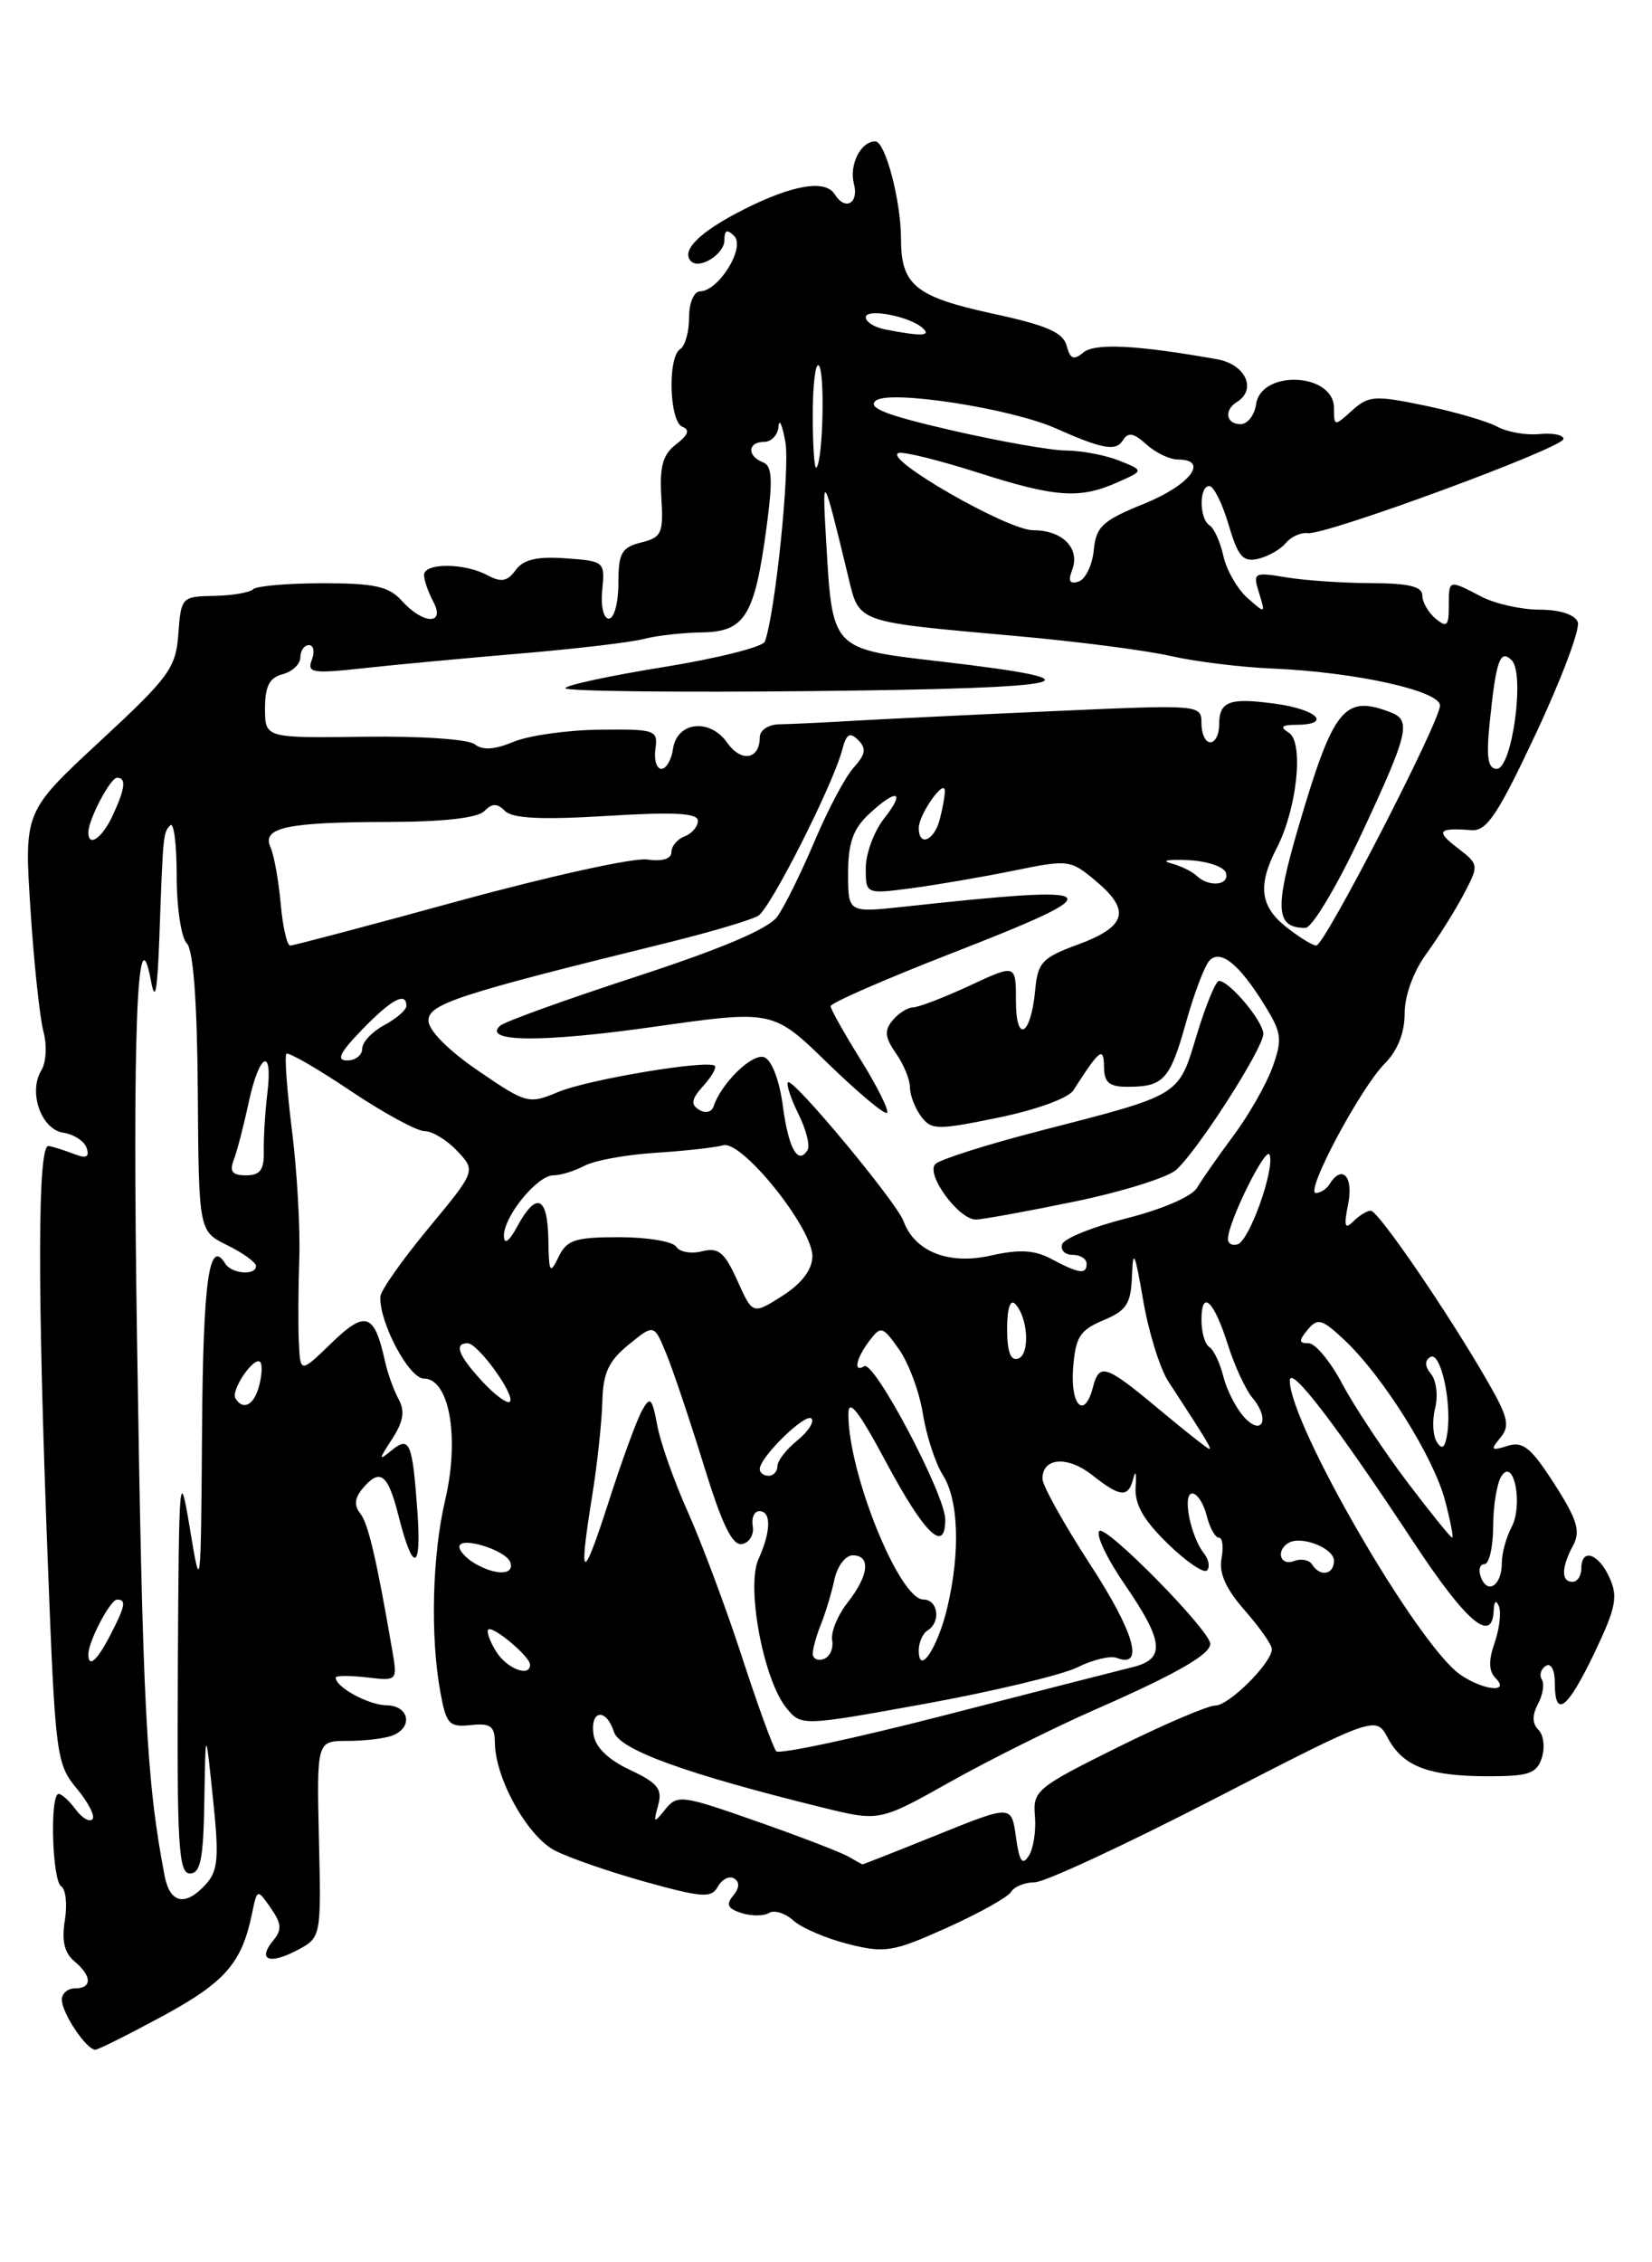 <?xml version="1.0" encoding="UTF-8" standalone="no"?>
<!DOCTYPE svg PUBLIC "-//W3C//DTD SVG 1.1//EN" "http://www.w3.org/Graphics/SVG/1.1/DTD/svg11.dtd" >
<svg xmlns="http://www.w3.org/2000/svg" xmlns:xlink="http://www.w3.org/1999/xlink" version="1.1" viewBox="0 0 187 256">
 <g >
 <path fill="currentColor"
d=" M 18.50 228.09 C 25.46 224.31 27.37 222.13 28.51 216.61 C 29.11 213.71 29.11 213.71 30.64 215.90 C 31.87 217.65 31.93 218.38 30.94 219.57 C 29.11 221.78 30.45 222.35 33.59 220.71 C 36.36 219.25 36.36 219.25 36.10 208.13 C 35.85 197.00 35.85 197.00 39.34 197.00 C 41.26 197.00 43.55 196.73 44.42 196.39 C 46.80 195.48 46.32 193.00 43.75 192.97 C 41.71 192.94 38.00 190.92 38.00 189.84 C 38.00 189.60 39.57 189.59 41.50 189.81 C 44.97 190.22 44.99 190.20 44.42 186.86 C 42.65 176.54 41.68 172.37 40.77 171.25 C 40.07 170.39 40.14 169.53 41.00 168.50 C 43.01 166.07 43.90 166.73 45.11 171.52 C 46.74 177.98 47.72 177.84 47.26 171.20 C 46.69 163.19 46.38 162.44 44.31 164.14 C 42.83 165.35 42.84 165.21 44.39 162.83 C 45.66 160.87 45.86 159.68 45.12 158.33 C 44.57 157.32 43.87 155.38 43.57 154.00 C 42.38 148.60 41.37 148.25 37.54 151.96 C 34.00 155.39 34.00 155.39 33.83 151.95 C 33.74 150.05 33.76 145.73 33.88 142.34 C 33.99 138.95 33.62 132.46 33.05 127.92 C 32.48 123.37 32.20 119.47 32.42 119.25 C 32.64 119.02 35.90 120.90 39.65 123.42 C 43.41 125.94 47.19 128.00 48.07 128.00 C 48.94 128.00 50.60 129.01 51.76 130.25 C 53.87 132.50 53.87 132.50 48.49 139.00 C 45.53 142.57 43.08 146.05 43.05 146.73 C 42.93 149.67 46.30 156.00 47.99 156.00 C 50.87 156.00 52.04 162.69 50.40 169.70 C 48.92 175.99 48.69 185.15 49.85 191.50 C 50.51 195.11 50.84 195.47 53.29 195.21 C 55.53 194.97 56.00 195.32 56.02 197.21 C 56.06 201.26 59.70 207.79 62.80 209.40 C 64.43 210.24 69.06 211.84 73.09 212.96 C 79.56 214.75 80.53 214.81 81.27 213.47 C 81.74 212.64 82.57 212.23 83.11 212.57 C 83.75 212.96 83.70 213.65 83.00 214.50 C 82.15 215.52 82.37 215.98 83.94 216.48 C 85.06 216.84 86.46 216.83 87.05 216.47 C 87.64 216.10 88.89 216.49 89.81 217.33 C 90.74 218.16 93.53 219.36 96.02 219.99 C 100.18 221.03 101.07 220.89 107.15 218.16 C 110.79 216.52 114.07 214.70 114.44 214.09 C 114.81 213.49 116.02 213.00 117.13 213.00 C 118.23 213.00 127.37 208.76 137.44 203.57 C 155.74 194.14 155.74 194.14 157.10 196.68 C 158.82 199.90 161.73 201.00 168.50 201.00 C 173.07 201.00 173.96 200.69 174.53 198.90 C 174.90 197.74 174.73 196.33 174.15 195.75 C 173.43 195.03 173.42 194.09 174.09 192.83 C 174.64 191.80 174.84 190.55 174.53 190.05 C 174.22 189.55 174.42 188.86 174.98 188.51 C 175.57 188.15 176.00 188.96 176.00 190.44 C 176.00 194.53 177.42 193.44 180.49 187.03 C 182.92 181.94 183.17 180.67 182.19 178.53 C 180.93 175.75 179.00 175.13 179.00 177.50 C 179.00 178.32 178.55 179.00 178.00 179.00 C 176.70 179.00 176.73 177.38 178.07 174.88 C 178.93 173.25 178.54 171.96 175.94 167.91 C 173.30 163.80 172.39 163.06 170.64 163.62 C 168.79 164.20 168.68 164.08 169.83 162.70 C 170.95 161.36 170.72 160.37 168.38 156.31 C 163.95 148.60 156.01 137.00 155.17 137.00 C 154.75 137.00 153.85 137.55 153.18 138.22 C 152.22 139.18 152.10 138.75 152.61 136.22 C 153.23 133.11 151.91 131.72 150.50 134.00 C 150.16 134.55 149.46 135.00 148.95 135.00 C 147.66 135.00 153.99 123.12 156.75 120.35 C 158.20 118.89 159.00 116.88 159.00 114.69 C 159.00 112.66 159.99 109.93 161.48 107.90 C 162.84 106.03 164.74 103.00 165.70 101.17 C 167.43 97.88 167.42 97.82 164.97 95.94 C 162.48 94.03 162.78 93.65 166.58 93.94 C 168.30 94.07 169.57 92.15 173.89 82.94 C 176.77 76.80 178.89 71.15 178.60 70.39 C 178.27 69.54 176.58 69.00 174.28 68.99 C 172.20 68.99 169.21 68.32 167.64 67.49 C 163.94 65.57 164.00 65.55 164.00 68.62 C 164.00 70.84 163.77 71.05 162.50 70.00 C 161.68 69.32 161.00 68.14 161.00 67.38 C 161.00 66.37 159.46 66.00 155.25 65.99 C 152.09 65.98 147.76 65.69 145.64 65.34 C 141.91 64.72 141.80 64.79 142.52 67.10 C 143.26 69.47 143.24 69.47 141.19 67.65 C 140.05 66.63 138.83 64.49 138.48 62.91 C 138.13 61.32 137.43 59.77 136.92 59.45 C 135.74 58.72 135.71 55.00 136.89 55.00 C 137.38 55.00 138.36 56.96 139.07 59.36 C 140.14 63.00 140.70 63.64 142.43 63.23 C 143.57 62.96 144.97 62.16 145.55 61.45 C 146.13 60.74 147.26 60.23 148.05 60.33 C 150.09 60.57 176.96 50.68 176.98 49.67 C 176.99 49.22 175.76 48.97 174.25 49.12 C 172.74 49.27 170.59 48.89 169.48 48.28 C 168.36 47.67 164.67 46.60 161.27 45.89 C 155.60 44.72 154.91 44.77 153.04 46.46 C 151.05 48.27 151.00 48.26 151.00 46.17 C 151.00 42.18 142.75 41.79 142.18 45.76 C 142.00 46.99 141.22 48.00 140.43 48.00 C 138.79 48.00 138.52 46.42 140.00 45.50 C 142.31 44.07 140.99 41.22 137.75 40.65 C 128.69 39.04 123.94 38.80 122.63 39.89 C 121.54 40.80 121.14 40.63 120.74 39.12 C 120.35 37.62 118.46 36.80 112.37 35.49 C 103.63 33.59 102.00 32.27 101.99 27.06 C 101.99 22.72 100.21 16.00 99.08 16.00 C 97.43 16.00 96.10 18.65 96.66 20.80 C 97.24 23.02 95.67 23.89 94.50 22.00 C 93.44 20.28 89.73 20.90 84.15 23.72 C 79.20 26.23 77.03 28.37 78.23 29.57 C 79.19 30.52 82.00 28.75 82.00 27.19 C 82.00 26.02 82.30 25.90 83.11 26.71 C 84.40 28.00 81.37 32.92 79.25 32.97 C 78.54 32.99 78.00 34.27 78.00 35.94 C 78.00 37.56 77.55 39.16 77.00 39.50 C 75.55 40.39 75.76 47.74 77.25 48.30 C 78.12 48.63 77.90 49.23 76.54 50.27 C 75.02 51.44 74.65 52.78 74.86 56.26 C 75.11 60.35 74.91 60.81 72.57 61.39 C 70.35 61.95 70.00 62.58 70.00 66.02 C 70.00 68.21 69.52 70.00 68.92 70.00 C 68.31 70.00 67.99 68.60 68.17 66.75 C 68.49 63.56 68.42 63.49 64.04 63.18 C 60.78 62.95 59.25 63.31 58.37 64.51 C 57.42 65.81 56.73 65.93 55.15 65.08 C 52.56 63.69 48.00 63.68 48.00 65.07 C 48.00 65.65 48.47 67.00 49.04 68.07 C 50.46 70.73 47.93 70.69 45.50 68.00 C 44.01 66.35 42.42 66.00 36.51 66.00 C 32.56 66.00 29.03 66.31 28.65 66.68 C 28.28 67.05 26.29 67.39 24.24 67.43 C 20.57 67.50 20.49 67.58 20.19 71.72 C 19.91 75.59 19.18 76.60 11.31 83.89 C 2.73 91.84 2.73 91.84 3.45 102.91 C 3.84 109.00 4.51 115.22 4.92 116.74 C 5.33 118.26 5.23 120.22 4.69 121.10 C 3.17 123.57 4.66 127.81 7.17 128.18 C 8.37 128.36 9.55 129.13 9.81 129.91 C 10.15 130.94 9.76 131.12 8.39 130.59 C 7.35 130.18 6.05 129.77 5.50 129.68 C 4.25 129.46 4.22 145.67 5.40 176.50 C 6.25 198.67 6.37 199.60 8.68 202.38 C 10.00 203.96 10.80 205.53 10.46 205.87 C 10.12 206.22 9.26 205.71 8.56 204.75 C 7.85 203.79 6.99 203.00 6.64 203.00 C 5.62 203.00 5.90 212.82 6.93 213.46 C 7.45 213.78 7.63 215.51 7.34 217.31 C 6.97 219.60 7.29 220.99 8.40 221.92 C 10.41 223.59 10.46 225.00 8.50 225.00 C 7.67 225.00 7.00 225.57 7.00 226.28 C 7.00 227.81 9.83 232.02 10.81 231.94 C 11.19 231.91 14.65 230.17 18.50 228.09 Z  M 18.63 212.25 C 16.56 201.43 16.15 193.39 15.51 151.50 C 14.98 116.86 15.53 102.62 17.09 111.00 C 17.56 113.56 17.82 112.21 18.04 106.00 C 18.46 94.33 18.47 94.20 19.28 93.39 C 19.68 92.99 20.00 95.58 20.00 99.13 C 20.00 102.69 20.51 106.11 21.14 106.74 C 21.88 107.48 22.32 113.32 22.39 123.60 C 22.50 139.32 22.50 139.32 25.73 140.91 C 27.50 141.78 28.96 142.84 28.98 143.25 C 29.01 144.37 26.21 144.16 25.49 142.98 C 23.67 140.03 22.99 144.91 22.87 161.81 C 22.74 180.25 22.72 180.40 21.50 173.00 C 20.32 165.87 20.25 166.65 20.13 188.75 C 20.02 208.81 20.21 212.00 21.50 212.00 C 22.70 212.00 23.03 210.36 23.13 203.75 C 23.27 195.50 23.27 195.50 24.10 203.45 C 24.81 210.19 24.69 211.68 23.32 213.20 C 20.99 215.78 19.24 215.42 18.63 212.25 Z  M 96.00 210.07 C 95.17 209.60 90.51 207.80 85.62 206.09 C 77.21 203.13 76.67 203.06 75.32 204.73 C 74.00 206.37 73.94 206.34 74.50 204.28 C 75.01 202.45 74.46 201.76 71.31 200.28 C 68.83 199.12 67.39 197.71 67.18 196.25 C 66.79 193.47 68.63 193.26 69.50 195.99 C 70.14 198.00 77.62 200.72 93.03 204.52 C 99.55 206.13 99.55 206.13 107.53 201.65 C 111.91 199.19 119.33 195.49 124.00 193.44 C 133.10 189.45 137.00 187.22 137.00 186.02 C 137.00 184.53 125.19 172.52 124.44 173.25 C 124.01 173.66 125.32 176.40 127.33 179.32 C 131.74 185.73 131.94 187.73 128.25 188.64 C 126.74 189.01 117.17 191.46 107.00 194.08 C 96.83 196.70 88.22 198.54 87.87 198.17 C 87.53 197.80 85.78 193.00 83.99 187.50 C 82.20 182.00 79.45 174.66 77.90 171.18 C 76.34 167.71 74.76 163.26 74.40 161.30 C 73.81 158.16 73.60 157.96 72.67 159.62 C 72.09 160.65 70.38 165.32 68.88 170.00 C 65.91 179.23 65.45 179.01 67.05 169.15 C 67.61 165.65 68.12 160.93 68.18 158.65 C 68.26 155.36 68.88 154.02 71.16 152.16 C 74.03 149.82 74.03 149.82 75.41 153.16 C 76.17 155.00 78.08 160.67 79.65 165.76 C 81.73 172.52 82.90 174.94 84.00 174.72 C 84.83 174.56 85.37 173.66 85.21 172.71 C 85.04 171.77 85.38 171.00 85.96 171.00 C 87.32 171.00 87.28 173.29 85.86 176.42 C 84.44 179.52 86.41 190.05 89.00 193.25 C 90.70 195.34 90.70 195.34 104.77 192.79 C 112.50 191.38 120.25 189.52 121.97 188.67 C 123.69 187.81 125.70 187.33 126.42 187.61 C 129.58 188.82 128.42 184.74 123.40 177.03 C 120.43 172.46 118.00 168.10 118.00 167.33 C 118.00 164.93 120.83 164.72 123.61 166.90 C 126.85 169.46 127.73 169.52 128.30 167.25 C 128.54 166.29 128.65 166.72 128.55 168.22 C 128.41 170.20 129.39 171.95 132.16 174.66 C 134.25 176.70 136.26 178.07 136.62 177.71 C 136.99 177.35 136.83 176.47 136.28 175.77 C 134.75 173.84 133.81 169.00 134.96 169.00 C 135.51 169.00 136.24 170.12 136.59 171.50 C 136.93 172.88 137.56 174.00 137.97 174.00 C 138.38 174.00 138.52 175.06 138.27 176.36 C 137.96 178.00 138.76 179.80 140.91 182.24 C 142.61 184.18 143.99 186.15 143.97 186.63 C 143.91 188.23 139.11 193.00 137.56 193.00 C 136.72 193.00 131.72 195.14 126.46 197.75 C 117.32 202.29 116.90 202.64 117.15 205.51 C 117.29 207.17 116.98 209.20 116.45 210.01 C 115.73 211.15 115.38 210.64 115.00 207.87 C 114.50 204.24 114.50 204.24 106.12 207.62 C 101.51 209.48 97.69 210.99 97.62 210.97 C 97.55 210.95 96.83 210.55 96.00 210.07 Z  M 165.27 189.48 C 160.44 186.09 146.00 161.18 146.00 156.23 C 146.00 154.37 151.23 161.20 160.02 174.53 C 165.98 183.57 168.91 186.06 169.08 182.25 C 169.13 181.17 169.35 180.99 169.67 181.77 C 169.95 182.47 169.73 184.33 169.18 185.91 C 168.48 187.92 168.52 189.12 169.29 189.89 C 171.02 191.62 167.86 191.29 165.27 189.48 Z  M 56.17 186.90 C 55.45 185.75 55.05 184.62 55.27 184.40 C 55.76 183.91 60.00 187.46 60.00 188.37 C 60.00 189.84 57.38 188.83 56.17 186.90 Z  M 10.00 187.20 C 10.00 185.75 12.48 181.02 13.25 181.01 C 14.33 181.00 14.19 181.73 12.47 185.05 C 10.98 187.94 10.00 188.79 10.00 187.20 Z  M 92.00 187.13 C 92.00 186.56 92.42 185.06 92.93 183.80 C 93.44 182.53 94.13 180.26 94.45 178.75 C 94.77 177.24 95.70 176.00 96.52 176.00 C 98.60 176.00 98.36 178.27 95.95 181.34 C 94.82 182.77 94.03 184.70 94.20 185.62 C 94.36 186.54 93.94 187.49 93.25 187.73 C 92.56 187.97 92.00 187.70 92.00 187.13 Z  M 104.00 186.76 C 104.00 185.86 104.45 184.84 105.00 184.50 C 106.54 183.55 106.19 181.00 104.52 181.00 C 101.80 181.00 96.01 166.68 96.03 160.00 C 96.04 158.18 97.19 159.65 100.28 165.42 C 104.66 173.60 107.00 175.87 107.00 171.95 C 107.00 169.15 98.95 153.91 97.83 154.60 C 96.56 155.39 96.90 153.71 98.43 151.70 C 99.71 150.01 99.91 150.07 101.77 152.70 C 102.86 154.24 104.08 157.53 104.47 160.00 C 104.87 162.47 105.88 165.59 106.73 166.92 C 108.51 169.71 108.71 175.61 107.25 181.83 C 106.17 186.44 104.00 189.73 104.00 186.76 Z  M 167.64 178.49 C 167.32 177.67 167.50 177.00 168.03 177.00 C 168.56 177.00 169.01 175.09 169.02 172.75 C 169.02 170.41 169.44 167.85 169.95 167.05 C 171.36 164.83 172.44 170.32 171.09 172.84 C 170.49 173.96 170.00 175.77 170.00 176.88 C 170.00 179.39 168.40 180.49 167.64 178.49 Z  M 53.75 176.92 C 52.79 176.36 52.00 175.51 52.00 175.04 C 52.00 173.77 57.30 175.40 57.77 176.80 C 58.25 178.25 56.14 178.31 53.75 176.92 Z  M 148.53 177.04 C 148.20 176.52 147.28 176.34 146.47 176.65 C 144.93 177.24 144.39 175.50 145.83 174.61 C 147.26 173.72 151.00 175.17 151.00 176.62 C 151.00 178.20 149.41 178.47 148.53 177.04 Z  M 159.23 167.62 C 156.58 164.10 153.30 159.15 151.95 156.62 C 150.61 154.08 148.89 152.00 148.13 152.00 C 147.01 152.00 146.99 151.72 148.03 150.46 C 149.16 149.10 149.66 149.25 152.26 151.71 C 156.58 155.80 162.26 164.87 163.56 169.75 C 164.18 172.09 164.55 174.00 164.38 174.00 C 164.21 174.00 161.89 171.13 159.23 167.62 Z  M 86.00 166.24 C 86.00 164.90 91.18 159.84 91.85 160.52 C 92.21 160.88 91.49 161.99 90.25 163.00 C 89.01 164.00 88.00 165.31 88.00 165.91 C 88.00 166.51 87.55 167.00 87.00 167.00 C 86.45 167.00 86.00 166.66 86.00 166.24 Z  M 131.17 159.45 C 125.14 154.42 124.44 154.19 123.71 157.00 C 122.76 160.64 121.16 159.10 121.47 154.86 C 121.74 151.29 122.22 150.53 124.89 149.40 C 127.55 148.29 128.02 147.54 128.14 144.30 C 128.24 141.22 128.48 141.75 129.39 147.07 C 130.00 150.68 131.29 154.84 132.25 156.32 C 136.55 162.91 137.21 164.00 136.87 163.95 C 136.66 163.92 134.10 161.90 131.17 159.45 Z  M 162.65 163.19 C 162.19 162.47 162.10 160.74 162.45 159.35 C 162.80 157.95 162.59 156.22 161.99 155.49 C 161.28 154.63 161.25 153.96 161.90 153.56 C 163.05 152.85 164.34 158.57 163.84 162.12 C 163.59 163.83 163.26 164.13 162.65 163.19 Z  M 140.80 160.33 C 139.90 159.32 138.85 157.26 138.47 155.74 C 138.09 154.22 137.38 152.73 136.89 152.43 C 136.40 152.13 136.00 150.76 136.00 149.38 C 136.00 145.83 137.41 147.16 139.00 152.20 C 139.75 154.56 141.00 157.26 141.78 158.19 C 143.80 160.59 142.87 162.62 140.80 160.33 Z  M 26.65 158.24 C 26.09 157.34 28.76 153.43 29.45 154.12 C 29.71 154.38 29.66 155.58 29.34 156.79 C 28.77 159.00 27.53 159.67 26.65 158.24 Z  M 54.60 156.33 C 51.89 153.40 51.35 152.00 52.93 152.00 C 54.11 152.00 58.39 157.94 57.71 158.62 C 57.43 158.90 56.03 157.87 54.60 156.33 Z  M 114.00 150.38 C 114.00 148.07 114.36 146.97 114.91 147.55 C 116.38 149.08 116.61 153.28 115.25 153.74 C 114.40 154.03 114.00 152.97 114.00 150.38 Z  M 83.46 144.90 C 82.01 141.69 81.33 141.13 79.46 141.60 C 78.23 141.91 76.92 141.68 76.55 141.08 C 76.18 140.49 73.28 140.00 70.09 140.00 C 65.08 140.00 64.16 140.30 63.22 142.25 C 62.25 144.26 62.13 144.04 62.07 140.25 C 61.99 135.35 60.71 134.81 58.57 138.75 C 57.64 140.48 57.07 140.90 57.04 139.88 C 56.99 137.69 60.80 133.00 62.64 133.00 C 63.46 133.00 65.04 132.51 66.16 131.92 C 67.27 131.32 70.89 130.66 74.21 130.45 C 77.52 130.24 80.97 129.85 81.86 129.60 C 83.99 129.00 92.02 139.01 91.96 142.19 C 91.93 143.69 90.74 145.25 88.56 146.64 C 85.20 148.77 85.20 148.77 83.46 144.90 Z  M 118.98 142.45 C 117.08 141.44 115.38 141.35 112.10 142.09 C 107.38 143.15 103.53 141.62 102.28 138.19 C 101.49 136.04 89.75 121.92 89.20 122.47 C 88.98 122.69 89.51 124.31 90.38 126.06 C 91.25 127.81 91.72 129.65 91.41 130.14 C 90.33 131.89 89.25 129.97 88.61 125.12 C 88.23 122.25 87.36 119.97 86.52 119.64 C 85.18 119.13 81.65 122.55 80.76 125.23 C 80.55 125.86 79.83 126.01 79.13 125.58 C 78.16 124.98 78.27 124.36 79.60 122.89 C 80.54 121.85 81.14 120.82 80.91 120.61 C 80.12 119.89 66.58 122.15 63.18 123.57 C 59.84 124.97 59.60 124.90 54.12 121.16 C 50.74 118.85 48.50 116.59 48.50 115.49 C 48.50 113.60 51.85 112.51 75.50 106.69 C 80.45 105.47 85.10 104.09 85.84 103.62 C 87.26 102.72 94.29 88.81 95.33 84.86 C 95.80 83.04 96.20 82.80 97.14 83.74 C 98.09 84.69 97.98 85.37 96.64 86.85 C 95.69 87.89 93.70 91.65 92.20 95.20 C 90.70 98.75 88.81 102.58 87.99 103.72 C 86.99 105.11 81.73 107.34 72.00 110.52 C 64.03 113.12 57.10 115.62 56.61 116.07 C 54.56 117.94 61.36 117.99 74.03 116.19 C 87.50 114.28 87.50 114.28 93.72 120.34 C 97.15 123.66 100.15 126.18 100.41 125.93 C 100.66 125.67 99.33 123.00 97.46 119.98 C 95.58 116.97 94.04 114.21 94.02 113.86 C 94.01 113.51 100.08 110.85 107.50 107.96 C 126.33 100.63 125.76 100.05 102.25 102.61 C 96.00 103.28 96.00 103.28 96.00 98.82 C 96.00 95.44 96.56 93.82 98.31 92.17 C 101.51 89.17 102.58 89.45 100.07 92.63 C 98.93 94.08 98.00 96.60 98.00 98.23 C 98.00 101.19 98.00 101.19 103.25 100.50 C 106.14 100.11 111.34 99.22 114.80 98.51 C 120.97 97.25 121.18 97.28 124.10 99.74 C 128.03 103.04 127.49 104.87 122.00 106.89 C 117.97 108.37 117.47 108.91 117.18 112.02 C 116.70 117.23 115.00 118.19 115.00 113.25 C 115.00 109.09 115.00 109.09 109.75 111.54 C 106.86 112.88 103.99 113.98 103.37 113.99 C 102.75 114.00 101.70 114.66 101.04 115.46 C 100.08 116.61 100.16 117.38 101.41 119.18 C 102.29 120.43 103.00 122.16 103.00 123.03 C 103.00 123.90 103.56 125.38 104.25 126.31 C 105.41 127.88 106.04 127.90 113.00 126.47 C 117.27 125.60 120.93 124.27 121.50 123.38 C 124.51 118.70 124.93 118.38 124.97 120.75 C 124.99 122.53 125.57 123.00 127.75 122.98 C 131.74 122.96 132.45 122.16 134.29 115.57 C 135.20 112.32 136.39 109.21 136.93 108.67 C 138.19 107.41 140.29 109.12 143.14 113.73 C 145.09 116.88 145.18 117.61 144.04 120.77 C 143.34 122.70 141.36 126.18 139.63 128.50 C 137.91 130.82 136.05 133.47 135.50 134.41 C 134.92 135.39 131.57 136.84 127.57 137.85 C 123.76 138.81 120.46 140.13 120.23 140.80 C 120.01 141.46 120.55 142.00 121.42 142.00 C 122.29 142.00 123.00 142.45 123.00 143.00 C 123.00 144.25 122.16 144.14 118.98 142.45 Z  M 121.58 135.98 C 126.97 134.87 132.18 133.25 133.15 132.37 C 135.65 130.10 143.00 118.63 143.00 116.99 C 143.00 115.58 139.17 111.00 137.98 111.00 C 137.62 111.00 136.49 113.74 135.47 117.10 C 133.35 124.11 133.84 123.81 117.66 127.98 C 111.70 129.52 106.40 131.20 105.88 131.72 C 104.75 132.85 108.50 138.00 110.46 138.00 C 111.19 138.00 116.19 137.09 121.58 135.98 Z  M 139.00 140.21 C 139.00 138.29 143.34 129.54 143.72 130.68 C 144.29 132.37 141.44 140.35 140.11 140.80 C 139.50 141.00 139.00 140.74 139.00 140.21 Z  M 26.46 131.25 C 26.83 130.29 27.59 127.37 28.15 124.75 C 29.36 119.12 30.92 118.38 30.26 123.75 C 30.01 125.81 29.83 128.74 29.86 130.25 C 29.91 132.38 29.45 133.00 27.85 133.00 C 26.30 133.00 25.95 132.57 26.46 131.25 Z  M 41.00 116.50 C 44.32 113.07 46.00 112.18 46.00 113.83 C 46.00 114.29 44.88 115.26 43.50 116.00 C 42.12 116.74 41.00 117.94 41.00 118.67 C 41.00 119.40 40.24 120.00 39.30 120.00 C 38.03 120.00 38.46 119.12 41.00 116.50 Z  M 31.77 102.25 C 31.54 99.64 31.02 96.77 30.62 95.88 C 29.60 93.64 32.44 93.03 44.05 93.01 C 50.13 93.00 54.04 92.56 54.80 91.80 C 55.72 90.88 56.27 90.87 57.18 91.78 C 58.02 92.62 61.34 92.78 68.68 92.33 C 76.31 91.86 79.00 92.00 79.00 92.88 C 79.00 93.53 78.33 94.32 77.50 94.64 C 76.67 94.95 76.00 95.76 76.00 96.43 C 76.00 97.19 74.96 97.51 73.25 97.26 C 71.74 97.04 62.18 99.15 52.01 101.93 C 41.83 104.72 33.22 107.00 32.85 107.00 C 32.49 107.00 32.00 104.86 31.77 102.25 Z  M 145.63 104.93 C 142.63 102.57 142.34 100.18 144.52 95.97 C 146.82 91.52 147.61 84.00 145.90 82.92 C 144.84 82.25 145.05 82.03 146.75 82.02 C 150.80 81.99 149.11 80.29 144.40 79.64 C 139.12 78.92 138.00 79.34 138.00 82.06 C 138.00 83.13 137.55 84.00 137.00 84.00 C 136.45 84.00 136.00 83.04 136.00 81.86 C 136.00 79.73 135.93 79.73 119.25 80.47 C 110.04 80.88 99.80 81.38 96.50 81.57 C 93.20 81.77 89.49 81.94 88.25 81.96 C 86.97 81.98 86.00 82.62 86.00 83.44 C 86.00 85.95 83.90 86.30 82.32 84.05 C 80.35 81.24 76.62 81.66 76.18 84.75 C 76.00 85.99 75.41 87.00 74.87 87.00 C 74.32 87.00 74.02 85.99 74.19 84.75 C 74.49 82.61 74.19 82.50 67.89 82.57 C 64.25 82.61 59.86 83.23 58.13 83.94 C 55.98 84.84 54.61 84.92 53.75 84.23 C 53.04 83.65 47.63 83.28 41.25 83.37 C 30.00 83.52 30.00 83.52 30.00 80.17 C 30.00 77.65 30.50 76.68 32.00 76.29 C 33.10 76.00 34.00 75.14 34.00 74.38 C 34.00 73.62 34.44 73.00 34.97 73.00 C 35.50 73.00 35.65 73.75 35.30 74.66 C 34.73 76.14 35.35 76.25 41.08 75.62 C 44.61 75.23 52.59 74.49 58.80 73.96 C 65.02 73.44 71.32 72.70 72.80 72.32 C 74.29 71.93 77.29 71.59 79.48 71.56 C 84.33 71.49 85.43 69.68 86.77 59.66 C 87.50 54.22 87.41 52.71 86.34 52.30 C 84.53 51.60 84.64 50.00 86.50 50.00 C 87.33 50.00 88.06 49.21 88.13 48.25 C 88.20 47.29 88.55 48.08 88.90 50.00 C 89.44 53.00 87.77 69.32 86.58 72.60 C 86.36 73.21 81.19 74.50 75.09 75.49 C 68.99 76.47 64.00 77.55 64.00 77.88 C 64.00 78.22 76.71 78.37 92.25 78.20 C 121.97 77.89 125.50 77.07 106.61 74.87 C 94.02 73.41 94.24 73.64 93.51 61.12 C 93.05 53.26 93.16 53.43 95.99 65.14 C 97.30 70.56 96.62 70.31 115.00 71.97 C 121.88 72.58 129.75 73.60 132.50 74.23 C 135.25 74.86 140.43 75.50 144.00 75.65 C 153.42 76.05 163.00 78.17 163.00 79.84 C 163.00 81.67 149.94 107.00 149.00 107.00 C 148.60 107.00 147.08 106.07 145.63 104.93 Z  M 154.07 94.46 C 159.44 82.98 159.79 81.52 157.42 80.61 C 152.15 78.58 150.94 80.09 146.95 93.68 C 144.25 102.91 144.40 105.00 147.77 105.00 C 148.52 105.00 151.34 100.29 154.07 94.46 Z  M 135.45 99.10 C 134.93 98.60 133.60 97.96 132.50 97.68 C 131.40 97.39 132.27 97.23 134.42 97.33 C 136.58 97.42 138.53 98.06 138.76 98.75 C 139.23 100.19 136.86 100.44 135.45 99.10 Z  M 10.00 94.20 C 10.00 92.75 12.48 88.02 13.25 88.01 C 14.32 88.00 14.18 89.21 12.75 92.29 C 11.56 94.85 10.00 95.93 10.00 94.20 Z  M 104.00 93.69 C 104.00 92.16 106.93 88.01 106.95 89.50 C 106.96 90.05 106.70 91.51 106.37 92.75 C 105.72 95.17 104.00 95.85 104.00 93.69 Z  M 168.63 81.75 C 169.35 74.68 169.81 73.41 171.12 74.72 C 172.64 76.24 171.16 87.00 169.43 87.00 C 168.42 87.00 168.22 85.73 168.63 81.75 Z  M 121.36 64.51 C 122.30 62.05 120.28 60.00 116.94 60.00 C 114.05 60.00 99.88 51.87 101.71 51.26 C 102.26 51.08 106.26 52.07 110.60 53.45 C 119.51 56.30 122.20 56.49 126.50 54.58 C 129.50 53.25 129.50 53.25 126.68 52.12 C 125.14 51.51 122.44 50.99 120.68 50.98 C 118.93 50.97 113.07 49.93 107.65 48.68 C 100.21 46.96 98.14 46.14 99.15 45.33 C 100.70 44.09 114.43 46.21 119.50 48.47 C 124.81 50.83 126.32 51.10 127.11 49.82 C 127.70 48.87 128.32 48.98 129.77 50.29 C 130.81 51.23 132.41 52.00 133.33 52.00 C 136.91 52.00 134.73 54.88 129.56 56.98 C 124.79 58.91 124.07 59.57 123.81 62.27 C 123.64 63.96 122.87 65.55 122.09 65.81 C 121.09 66.14 120.88 65.76 121.36 64.51 Z  M 92.00 47.00 C 92.00 43.52 92.31 40.98 92.69 41.36 C 93.40 42.07 93.16 52.17 92.41 52.92 C 92.19 53.15 92.00 50.48 92.00 47.00 Z  M 100.25 37.29 C 99.01 37.06 98.00 36.43 98.00 35.91 C 98.00 34.84 102.98 35.78 104.45 37.13 C 105.44 38.03 104.32 38.08 100.25 37.29 Z "/>
</g>
</svg>